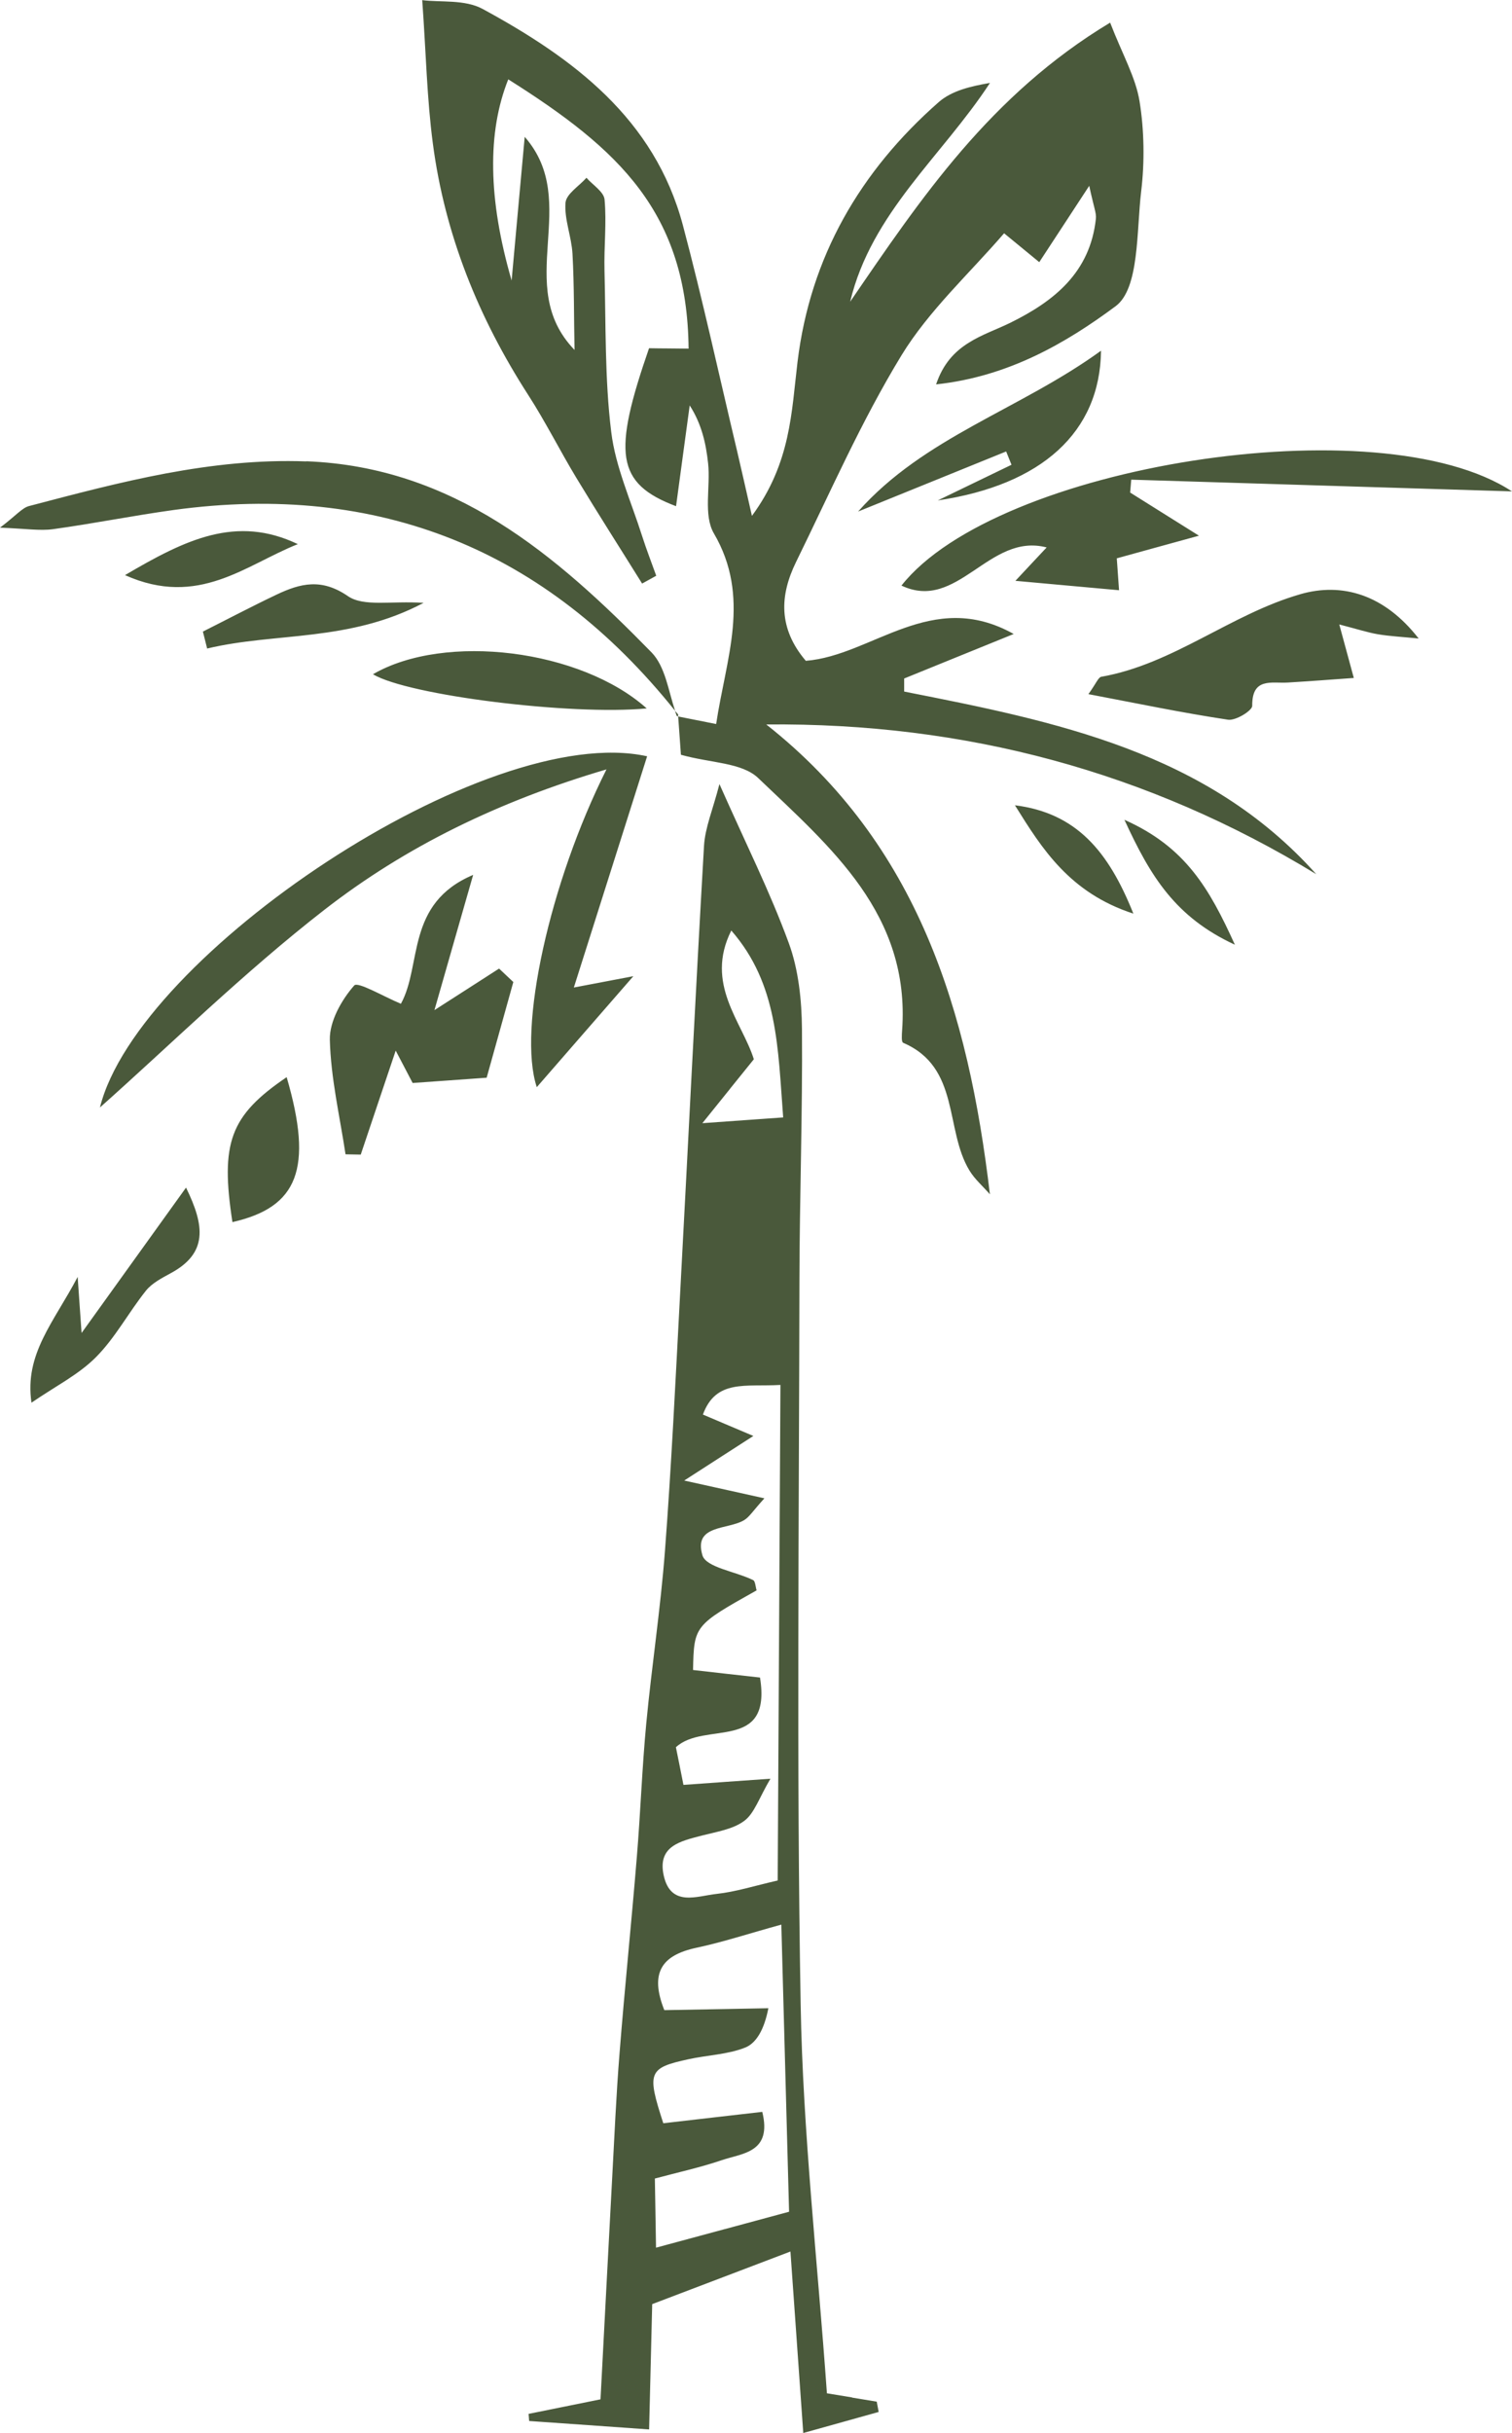 <?xml version="1.0" encoding="UTF-8"?>
<svg id="Layer_2" data-name="Layer 2" xmlns="http://www.w3.org/2000/svg" viewBox="0 0 220.59 354.72">
  <defs>
    <style>
      .cls-1 {
        fill: #4a593b;
        stroke-width: 0px;
      }
    </style>
  </defs>
  <g id="Layer_1-2" data-name="Layer 1">
    <path class="cls-1" d="m55.36,87.88c1.88,0,4.06-.14,6.44.01-5.42,2.87-10.81,3.94-16.1,4.59-5.29.65-10.47.87-15.48,2.07-.1-.41-.21-.82-.31-1.24-.1-.41-.21-.82-.31-1.23,1.79-.9,3.58-1.82,5.37-2.73s3.59-1.81,5.4-2.67c1.73-.82,3.36-1.42,5.05-1.49,1.68-.07,3.42.4,5.35,1.73,1.14.78,2.71.95,4.59.96Zm39,15.41c-4.8-4.3-12.16-7.07-19.63-8.01-7.47-.93-15.06-.03-20.32,3.02,2.57,1.54,9.8,3.05,17.76,4.04,7.96.99,16.66,1.47,22.19.94Zm37.15-17.92c4.12,1.95,7.3,0,10.51-2.14,3.21-2.15,6.44-4.52,10.68-3.42-.85.91-1.56,1.66-2.27,2.42-.71.76-1.43,1.53-2.29,2.45,2.8.25,5.36.48,7.82.71,2.47.22,4.85.44,7.3.66-.07-.96-.13-1.78-.18-2.53-.05-.75-.1-1.44-.15-2.12,1.77-.49,3.49-.96,5.4-1.49,1.91-.53,4.03-1.11,6.59-1.81-2.28-1.43-4.1-2.57-5.7-3.57-1.6-1-2.97-1.86-4.34-2.72.03-.31.06-.63.08-.94.03-.31.05-.63.08-.94,9.16.28,18.31.56,27.54.85,9.23.28,18.54.57,28,.86-9.66-6.35-28.46-7.3-46.59-4.47-18.13,2.83-35.57,9.44-42.48,18.21Zm-113.27-1.52c5.36,2.4,9.76,2.02,13.77.67,4.01-1.35,7.63-3.68,11.44-5.19-4.48-2.14-8.57-2.31-12.65-1.3-4.07,1.01-8.13,3.21-12.55,5.81Zm142.39-32.72c-5.96,4.32-12.41,7.46-18.58,10.89-6.17,3.43-12.04,7.13-16.86,12.56,3.6-1.46,7.2-2.92,10.8-4.38s7.2-2.92,10.8-4.38c.13.32.26.64.39.97.13.32.26.64.39.97-1.79.86-3.58,1.73-5.38,2.6s-3.58,1.73-5.38,2.6c7.58-1.13,13.5-3.61,17.54-7.3,4.04-3.69,6.21-8.58,6.28-14.52Zm-82.31,107.36c2.2-2.52,4.33-4.97,6.6-7.58,2.27-2.61,4.69-5.39,7.48-8.59-1.94.37-3.26.62-4.52.86-1.26.24-2.45.47-4.16.79,1.91-6.01,3.71-11.72,5.48-17.28s3.48-10.99,5.21-16.43c-11.77-2.59-30.35,4.67-46.68,15.35s-30.4,24.77-33.15,35.85c5.12-4.55,10.36-9.46,15.79-14.39,5.44-4.92,11.07-9.86,16.97-14.44,5.95-4.62,12.31-8.58,19.15-11.96,6.84-3.38,14.15-6.19,21.99-8.5-4.15,8.25-7.4,17.72-9.26,26.18-1.86,8.46-2.32,15.91-.91,20.14Zm-44.41,19.68c4.78-1.08,7.73-3.03,9-6.37,1.27-3.35.86-8.09-1.09-14.76-4.14,2.81-6.57,5.21-7.73,8.35s-1.07,7.02-.18,12.79Zm-22.01,16.15c-.14-1.94-.23-3.24-.31-4.42s-.16-2.25-.26-3.74c-1.74,3.32-3.69,6.12-5.07,8.99-1.38,2.87-2.19,5.79-1.67,9.35,1.74-1.19,3.45-2.22,5.06-3.26,1.6-1.04,3.09-2.11,4.36-3.39,1.41-1.42,2.6-3.05,3.75-4.72,1.15-1.67,2.27-3.38,3.53-4.96.44-.55,1.02-1.01,1.65-1.42.63-.41,1.31-.77,1.95-1.12,2.71-1.46,3.96-3.18,4.19-5.24.23-2.06-.57-4.45-1.94-7.25-2.5,3.48-4.88,6.78-7.34,10.21s-5.02,6.98-7.88,10.96Zm136.17-76.92c1.99,3.19,3.98,6.38,6.64,9.15,2.66,2.77,5.98,5.13,10.64,6.65-1.82-4.56-3.9-8.23-6.65-10.9-2.75-2.67-6.16-4.34-10.63-4.9Zm-16.16-16.6c0-.31,0-.63,0-.94,0-.31,0-.63,0-.94,2.56-1.04,5.11-2.08,7.75-3.15,2.64-1.07,5.35-2.17,8.23-3.34-6-3.36-11.15-2.57-16.02-.85-4.87,1.72-9.45,4.38-14.31,4.76-2.02-2.37-2.97-4.76-3.12-7.16s.51-4.81,1.69-7.23c2.49-5.07,4.87-10.2,7.36-15.27,2.49-5.07,5.1-10.07,8.03-14.88,2-3.27,4.48-6.25,7.09-9.15,2.61-2.89,5.35-5.71,7.88-8.64,1.1.91,2.01,1.65,2.83,2.32.82.67,1.55,1.27,2.3,1.89,1.2-1.84,2.3-3.51,3.46-5.28,1.16-1.77,2.38-3.63,3.83-5.85.32,1.52.59,2.51.76,3.23.18.71.26,1.15.21,1.58-.42,3.89-1.93,6.89-4.14,9.31s-5.13,4.27-8.39,5.87c-1.96.96-4.15,1.69-6.1,2.94-1.96,1.24-3.67,3-4.68,6.02,5.31-.57,10.06-2.09,14.38-4.13,4.32-2.04,8.21-4.6,11.8-7.26,1.75-1.29,2.51-4.03,2.92-7.17.41-3.14.47-6.68.82-9.59.26-2.16.37-4.37.33-6.58s-.22-4.41-.57-6.55c-.28-1.73-.89-3.4-1.66-5.24s-1.71-3.84-2.63-6.22c-8.73,5.25-15.63,11.65-21.65,18.63-6.01,6.98-11.13,14.53-16.28,22.06,1.55-6.49,4.9-11.79,8.73-16.8,3.84-5.01,8.16-9.74,11.67-15.1-1.39.24-2.79.52-4.07.95-1.28.43-2.45,1.01-3.4,1.84-5.74,5.04-10.42,10.68-13.91,16.98-3.49,6.3-5.77,13.26-6.7,20.92-.44,3.63-.68,7.3-1.52,11.03s-2.28,7.53-5.13,11.4c-.48-2.11-.87-3.82-1.21-5.32-.34-1.51-.64-2.81-.95-4.12-1.31-5.49-2.56-11-3.85-16.49-1.29-5.5-2.61-10.98-4.06-16.43-2.07-7.78-6.07-13.87-11.2-18.91-5.13-5.04-11.4-9.04-18.01-12.63-1.3-.71-2.86-.95-4.42-1.05-1.56-.1-3.11-.07-4.4-.24.28,3.89.45,7.49.66,10.93.21,3.44.46,6.72.89,9.97.87,6.64,2.54,12.99,4.89,19.09,2.35,6.1,5.4,11.95,9.02,17.57,1.27,1.96,2.42,4,3.57,6.04,1.14,2.04,2.27,4.09,3.48,6.09,1.56,2.58,3.16,5.15,4.76,7.7,1.6,2.56,3.22,5.11,4.81,7.67.34-.19.69-.38,1.03-.57.34-.19.69-.38,1.03-.57-.35-.97-.71-1.93-1.06-2.9-.35-.97-.7-1.94-1.01-2.92-.8-2.52-1.77-5.02-2.61-7.54-.85-2.52-1.58-5.05-1.89-7.63-.48-3.88-.67-7.79-.77-11.72-.1-3.92-.11-7.86-.21-11.78-.04-1.73.03-3.46.09-5.19.05-1.73.08-3.45-.08-5.17-.05-.56-.48-1.09-1.01-1.61s-1.17-1.03-1.63-1.56c-.54.61-1.28,1.2-1.9,1.8-.62.6-1.11,1.21-1.16,1.86-.09,1.21.13,2.45.39,3.68.26,1.24.56,2.49.63,3.73.13,2.33.18,4.67.21,7.01s.04,4.68.09,7.02c-4.54-4.7-4.26-10.08-3.9-15.47.36-5.4.82-10.81-3.37-15.6-.31,3.41-.62,6.82-.94,10.29-.32,3.47-.64,7-.97,10.66-1.73-5.96-2.62-11.36-2.69-16.24-.08-4.88.66-9.24,2.2-13.09,8.08,5.09,14.61,9.94,19.14,16,4.53,6.06,7.07,13.34,7.17,23.26-.99-.01-1.98-.02-2.95-.03-.97,0-1.92-.02-2.82-.03-2.65,7.64-3.86,12.57-3.32,16,.55,3.43,2.86,5.37,7.26,7.03.34-2.5.67-4.96,1-7.4.33-2.44.66-4.86.99-7.29.87,1.34,1.46,2.73,1.88,4.15.42,1.42.65,2.86.81,4.32.18,1.71,0,3.59-.03,5.37-.03,1.79.09,3.47.86,4.8,2.73,4.66,3.17,9.21,2.76,13.8-.42,4.59-1.7,9.21-2.42,14.01-1.05-.21-2.01-.4-2.92-.58-.91-.18-1.77-.35-2.62-.52.07.99.14,1.98.21,2.93.07.94.13,1.84.19,2.65,2.16.61,4.39.89,6.37,1.3,1.98.41,3.71.96,4.89,2.08,5.28,5.05,10.84,10.02,14.93,15.84,4.08,5.83,6.69,12.51,6.08,20.98-.02.31-.05.72-.04,1.08,0,.36.06.65.19.71,4.18,1.79,5.69,4.96,6.61,8.42.92,3.46,1.25,7.23,3.07,10.21.39.64.88,1.22,1.41,1.78.52.56,1.07,1.11,1.57,1.68-1.58-13.32-4.19-26.07-9.18-37.68-4.99-11.61-12.36-22.07-23.45-30.82,14.55-.13,28.47,1.59,41.82,5.21,13.35,3.62,26.14,9.14,38.42,16.62-8.02-8.96-17.54-14.53-27.81-18.4s-21.28-6.05-32.29-8.22Zm-33.42,2.86c.04.12.08.25.12.37.04.12.08.25.13.36.03,0,.07.01.1.02.03,0,.07.01.1.02,0-.04,0-.09,0-.13,0-.04,0-.08,0-.13-.07-.09-.14-.18-.22-.26-.07-.09-.15-.17-.22-.26Zm-35.11,43.61c1.05-3.65,1.97-6.89,2.88-10.06s1.8-6.28,2.77-9.66c-4.95,2.09-6.8,5.38-7.81,8.84-1.01,3.47-1.17,7.12-2.73,9.95-1.26-.52-2.83-1.34-4.15-1.95s-2.39-1.02-2.66-.72c-.93,1.05-1.83,2.36-2.5,3.74-.66,1.38-1.09,2.83-1.06,4.17.07,2.79.43,5.58.88,8.36.45,2.78.99,5.57,1.41,8.35.37,0,.74.01,1.11.02.37,0,.74.01,1.11.02.82-2.42,1.63-4.85,2.47-7.35.84-2.5,1.71-5.08,2.63-7.81.61,1.16,1.12,2.14,1.53,2.92.41.79.72,1.38.94,1.8,1.89-.13,3.61-.25,5.35-.38s3.49-.25,5.45-.39c.64-2.28,1.28-4.59,1.93-6.92.65-2.33,1.31-4.68,1.96-7.03-.35-.33-.69-.65-1.04-.98s-.69-.65-1.04-.98c-1.36.87-2.71,1.74-4.23,2.72-1.52.98-3.2,2.06-5.22,3.35Zm126.33-60.64c-5.08,1.46-9.7,4-14.37,6.41-4.67,2.41-9.39,4.7-14.68,5.63-.21.04-.39.27-.66.69s-.63,1.04-1.21,1.84c3.58.68,7.01,1.36,10.38,2,3.37.64,6.68,1.23,10,1.73.55.08,1.43-.25,2.18-.69.74-.44,1.35-.99,1.34-1.34-.02-2.09.68-2.9,1.69-3.21,1-.31,2.31-.11,3.49-.18,1.54-.09,3.08-.2,4.67-.31s3.23-.24,4.97-.36c-.39-1.45-.73-2.7-1.07-3.94-.33-1.24-.67-2.46-1.05-3.86,1.31.34,2.34.63,3.23.87.89.24,1.64.43,2.41.56.88.15,1.77.24,2.74.33s2.01.17,3.2.29c-2.5-3.21-5.29-5.27-8.22-6.3s-6-1.04-9.05-.16Zm-145.03-19.36c-6.96-.26-13.75.5-20.47,1.75-6.72,1.26-13.35,3.02-19.98,4.76-.5.13-.95.46-1.58.98-.63.52-1.43,1.25-2.65,2.17,1.89.07,3.34.19,4.56.26,1.22.07,2.2.09,3.17-.04,2.95-.41,5.88-.9,8.81-1.4,2.93-.5,5.87-.99,8.81-1.4,14.99-2.05,28.56-.59,40.75,4.3s22.98,13.24,32.39,24.98c-.49-1.49-.86-3.11-1.34-4.61-.49-1.5-1.1-2.88-2.08-3.89-6.98-7.14-14.21-13.91-22.37-18.99-8.17-5.08-17.27-8.48-28.01-8.89Zm79.65,282.28c1.2.2,2.39.39,3.58.59.05.25.1.5.14.75.05.25.1.5.14.75-1.67.46-3.33.93-5.12,1.43-1.79.5-3.71,1.03-5.88,1.64-.34-4.8-.66-9.36-.97-13.74s-.61-8.59-.9-12.72c-3.4,1.29-6.62,2.52-9.91,3.77-3.29,1.25-6.63,2.52-10.26,3.9-.06,2.39-.13,5.11-.2,8.16-.07,3.05-.16,6.43-.25,10.11-3.06-.22-6.01-.42-8.91-.63-2.9-.2-5.75-.4-8.59-.6-.01-.17-.03-.35-.04-.52-.01-.17-.03-.35-.04-.52,1.62-.33,3.23-.65,4.95-1,1.72-.35,3.53-.71,5.54-1.12.28-5.39.56-10.73.84-16.03.28-5.3.56-10.57.84-15.84.17-3.11.32-6.22.49-9.32.17-3.11.36-6.21.61-9.32.38-4.77.81-9.53,1.25-14.29.44-4.76.88-9.53,1.27-14.29.27-3.25.46-6.5.66-9.75s.41-6.51.72-9.75c.4-4.19.92-8.36,1.42-12.54.5-4.18.98-8.35,1.3-12.55.47-6.17.85-12.35,1.2-18.53.35-6.18.66-12.36.99-18.54.59-10.96,1.15-21.92,1.72-32.88.57-10.96,1.16-21.92,1.79-32.87.08-1.32.4-2.63.82-4.08.42-1.45.95-3.03,1.43-4.91,1.91,4.31,3.76,8.25,5.47,12.03,1.71,3.78,3.28,7.42,4.64,11.13.72,1.95,1.19,4.04,1.49,6.17.3,2.13.42,4.29.44,6.39.05,6.12-.04,12.24-.14,18.36-.1,6.12-.22,12.24-.23,18.36-.03,17.59-.14,35.18-.16,52.77-.03,17.59.03,35.18.34,52.76.16,9.25.77,18.49,1.51,27.88.74,9.39,1.62,18.92,2.32,28.76,1.24.21,2.46.41,3.66.6Zm-17.8-190.84c-1.18,1.46-2.46,3.05-4.06,5.04,2.64-.19,4.64-.33,6.45-.46,1.81-.13,3.44-.24,5.34-.38-.39-5.08-.58-9.93-1.52-14.5s-2.64-8.84-6.05-12.75c-1.95,3.89-1.56,7.22-.46,10.26,1.1,3.04,2.9,5.79,3.75,8.51-1.19,1.48-2.27,2.81-3.45,4.27Zm-8.44,110.5c-1.13.82-1.74,2.09-1.25,4.26.52,2.3,1.74,3.03,3.18,3.16,1.44.12,3.12-.37,4.55-.52,1.38-.15,2.74-.44,4.18-.79,1.45-.35,2.98-.77,4.71-1.16.07-12.04.13-24.03.2-36.05s.13-24.06.2-36.2c-2.58.15-4.93-.07-6.88.33-1.94.4-3.48,1.4-4.43,3.99,1.37.58,2.62,1.11,3.82,1.62,1.2.51,2.36,1,3.54,1.5-1.61,1.04-3.05,1.97-4.63,2.98s-3.3,2.13-5.46,3.52c2.57.57,4.5,1,6.29,1.39,1.79.4,3.43.76,5.41,1.2-.84.93-1.39,1.6-1.81,2.1-.43.5-.74.83-1.11,1.06-1.19.74-3.06.89-4.46,1.43-1.4.54-2.33,1.45-1.66,3.72.26.88,1.47,1.48,2.94,2s3.18.99,4.45,1.61c.17.08.25.33.32.62.07.29.11.62.19.88-4.56,2.56-6.84,3.84-8,5.3s-1.2,3.07-1.27,6.31c1.61.18,3.22.36,4.85.55,1.63.18,3.27.37,4.92.55.88,5.46-1.15,7.04-3.92,7.73s-6.27.5-8.35,2.43c.16.78.33,1.65.52,2.57.19.93.38,1.91.58,2.92,2.07-.15,4-.28,6.03-.43,2.03-.14,4.17-.29,6.66-.47-.84,1.42-1.42,2.68-1.98,3.72-.56,1.04-1.09,1.87-1.83,2.42-.83.62-1.84,1.02-2.91,1.33s-2.19.54-3.25.81c-1.57.41-3.21.79-4.34,1.61Zm7.67,55.77c3.16-.85,6.2-1.67,9.36-2.53-.2-7.19-.39-14.2-.57-21.14-.19-6.94-.38-13.81-.56-20.72-2.37.65-4.5,1.29-6.53,1.87-2.03.58-3.94,1.1-5.88,1.51-2.54.55-4.24,1.46-5.04,2.92-.8,1.46-.7,3.46.38,6.17,2.57-.05,5.11-.09,7.64-.14s5.03-.09,7.54-.14c-.31,1.58-.75,2.85-1.32,3.81-.57.96-1.26,1.61-2.07,1.93-1.28.51-2.66.78-4.05,1s-2.82.39-4.19.69c-2.95.64-4.48,1.11-4.97,2.36-.49,1.24.06,3.25,1.27,6.98,2.39-.28,4.79-.55,7.2-.83,2.41-.28,4.83-.56,7.24-.83.73,2.97.01,4.48-1.26,5.36-1.27.89-3.1,1.16-4.61,1.67-1.58.54-3.18.98-4.82,1.41-1.63.42-3.3.83-4.98,1.28.03,1.64.05,3.07.08,4.63s.05,3.26.09,5.45c3.63-.98,6.91-1.87,10.07-2.72Zm58.29-205.45c1.91,4.15,3.77,7.7,6.24,10.71s5.54,5.49,9.87,7.49c-1.86-4.09-3.65-7.64-6.1-10.68s-5.54-5.54-10.01-7.53Z"/>
  </g>
</svg>